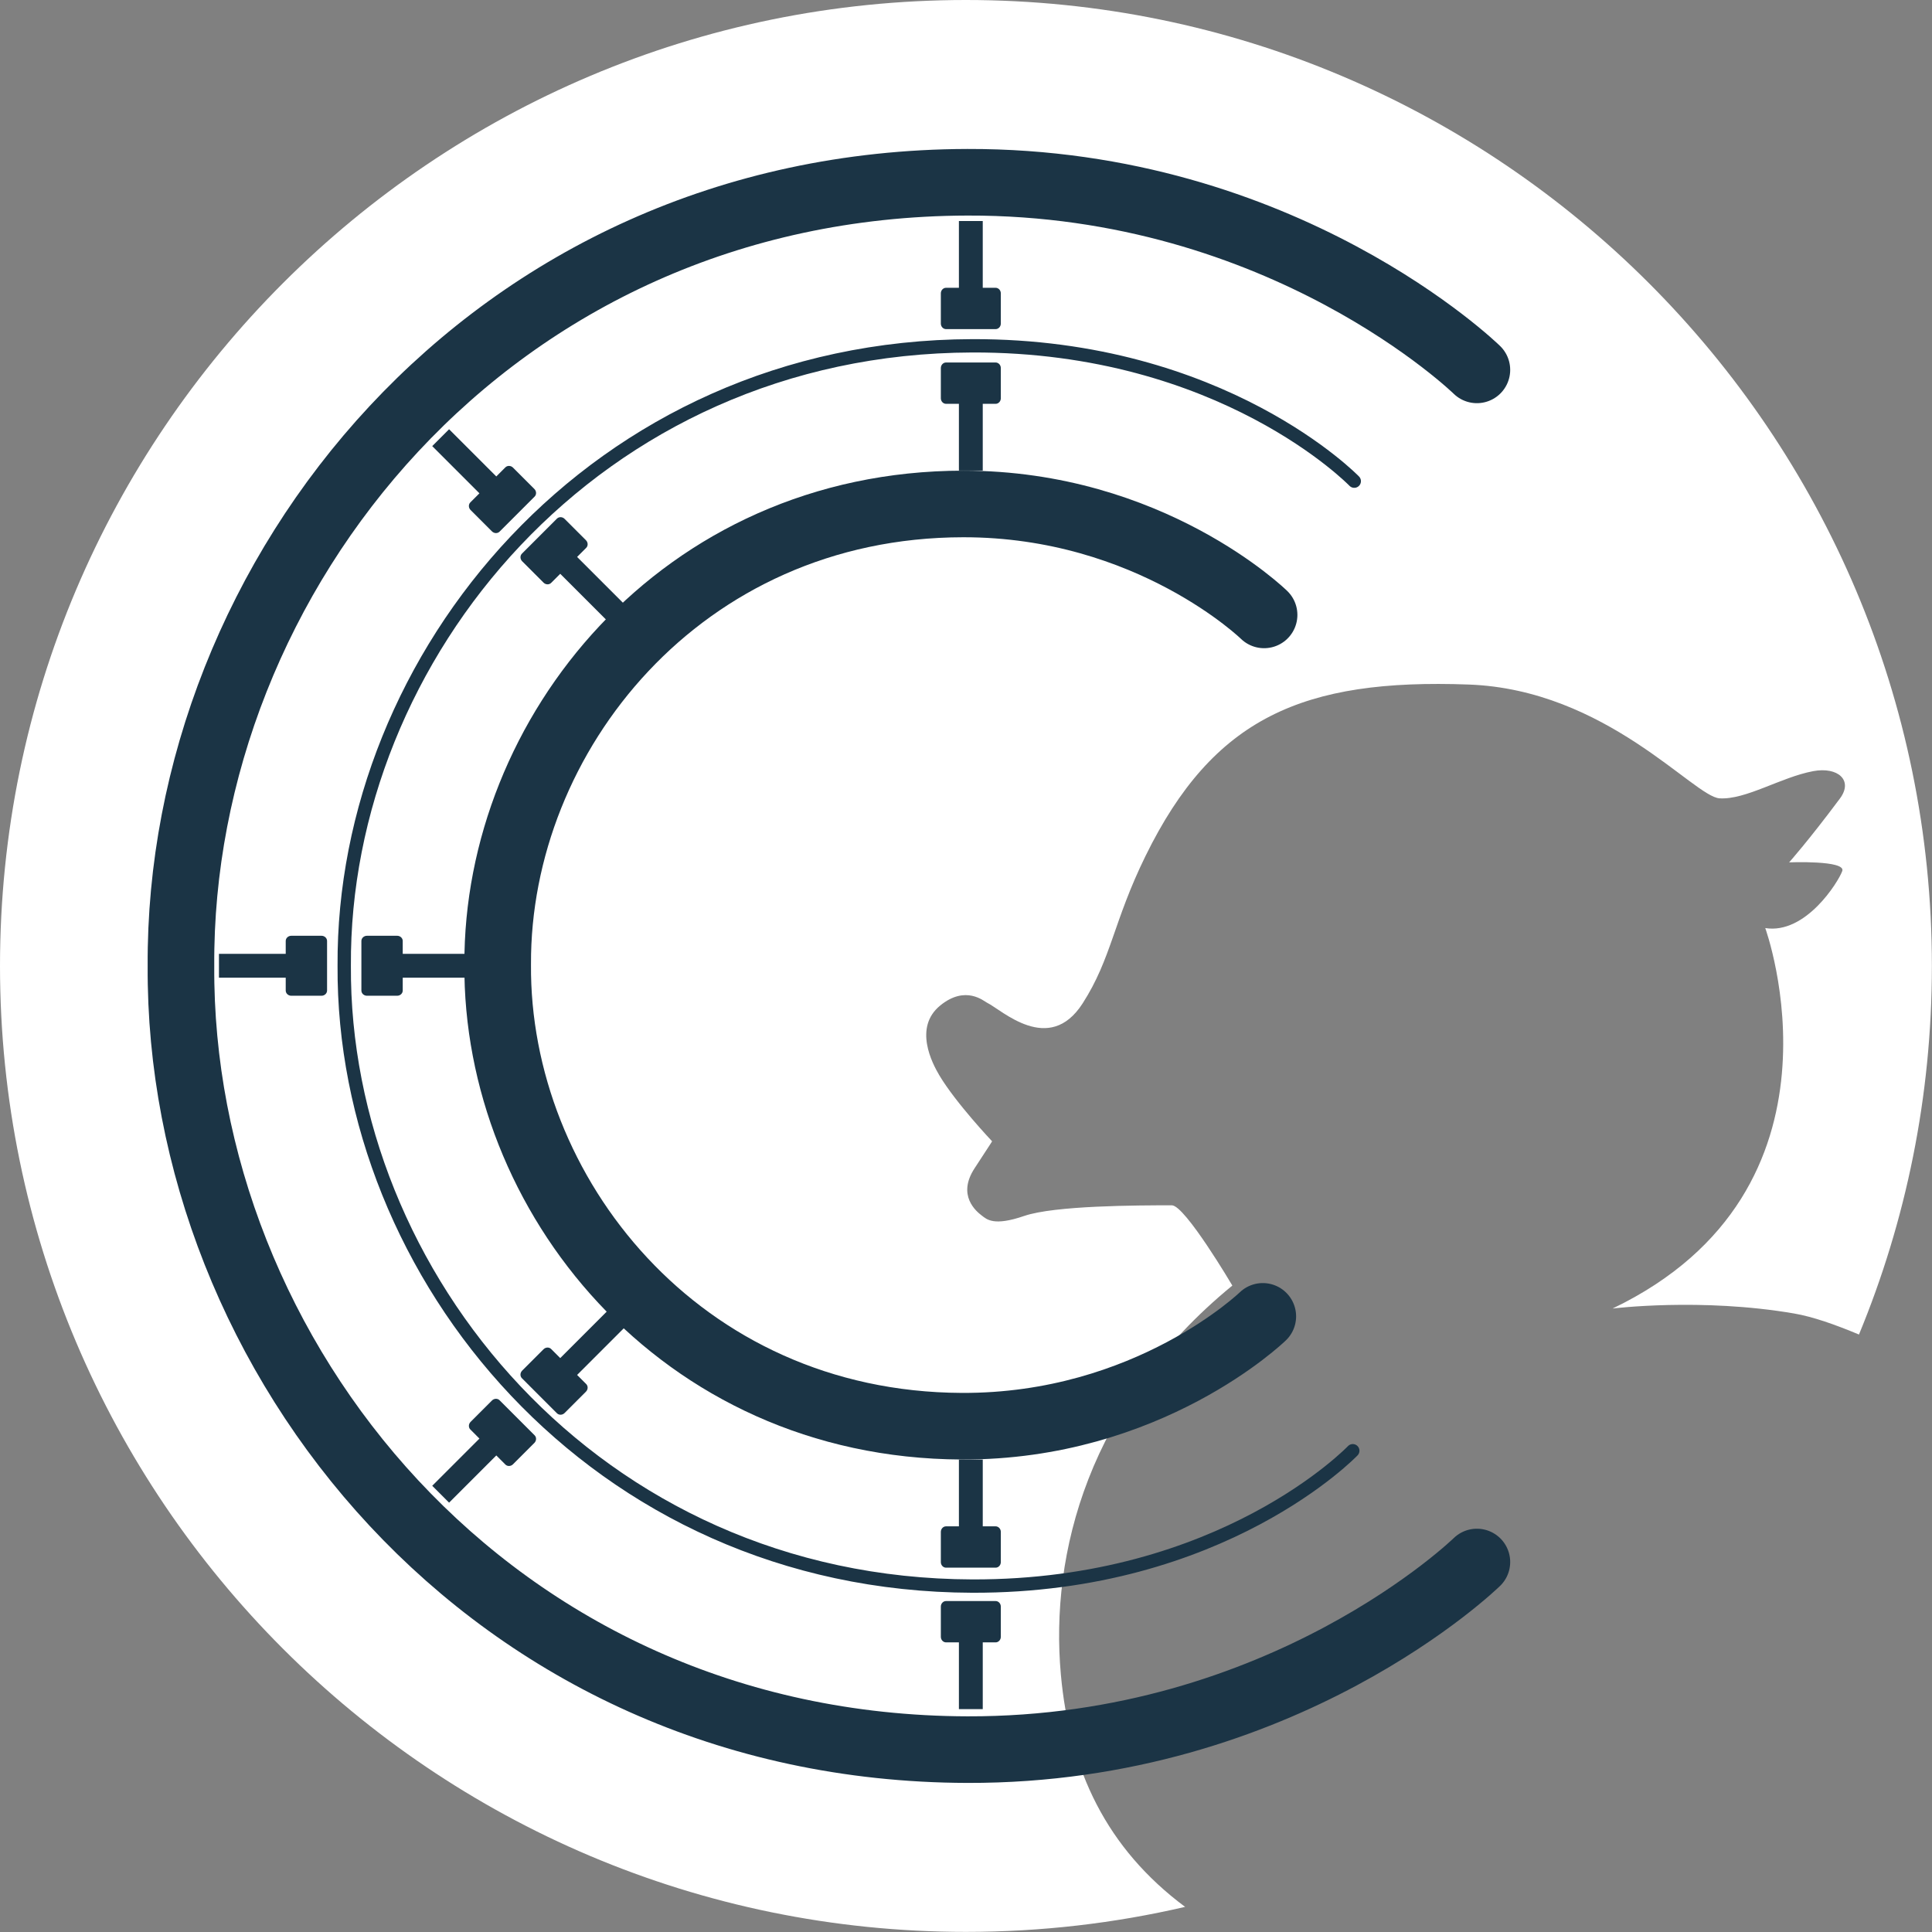 <svg xmlns="http://www.w3.org/2000/svg" viewBox="0 0 423 423" xml:space="preserve" style="fill-rule:evenodd;clip-rule:evenodd;stroke-linecap:round;stroke-linejoin:round;stroke-miterlimit:1.5"><rect x="0" y="0" width="423" height="423" fill="#808080" stroke="none"/><path d="M259.474 417.499c-15.415 3.583-31.481 5.477-47.986 5.477C94.765 422.976 0 328.212 0 211.488 0 94.765 94.765 0 211.488 0c116.724 0 211.488 94.765 211.488 211.488 0 28.574-5.679 55.832-15.966 80.699-5.188-2.169-10.087-3.901-14.2-4.607-20.43-3.503-39.749-1.085-39.749-1.085 54.268-26.048 33.431-83.301 33.431-83.301 8.841 1.428 15.988-10.083 16.86-12.481.872-2.399-11.628-1.908-11.628-1.908s4.242-4.745 11.12-13.979c2.969-3.985-.459-6.993-5.839-5.99-7.084 1.322-14.743 6.3-20.518 5.955-5.634-.336-24.831-23.811-54.9-24.915-36.301-1.333-55.916 7.232-70.779 37.53-7.061 14.394-7.447 22.431-13.77 32.278-7.361 11.463-17.702 1.419-20.937-.148-.684-.332-4.692-3.92-10.246.614-5.888 4.806-1.749 12.666-.191 15.287 3.584 6.027 11.548 14.442 11.548 14.442s.122-.11-3.819 5.886c-3.941 5.997.412 9.489 1.532 10.349 1.12.86 2.629 2.409 9.298.116 6.669-2.294 24.833-2.337 32.349-2.336 2.882.001 13.242 17.57 13.242 17.57-31.554 25.872-39.926 58.663-37.547 85.129 1.881 20.934 9.986 38.093 27.207 50.906Z" style="fill:#fff"/><path d="M323.358 80.983s-42.233-41.268-111.563-41.077c-104.672.289-172.702 86.44-172.175 171.582-.527 85.142 67.503 171.294 172.175 171.582 69.33.191 111.563-41.077 111.563-41.077" style="fill:none;stroke:#1b3445;stroke-width:14.58px"/><path d="M296.508 105.348s-28.749-29.786-83.61-29.635c-82.829.228-137.948 68.36-137.531 135.734-.417 67.374 54.702 135.588 137.531 135.817 54.861.151 83.284-29.635 83.284-29.635" style="fill:none;stroke:#1b3445;stroke-width:2.92px"/><path d="M276.766 134.629s-24.911-24.328-65.877-24.291c-61.85.056-102.141 50.674-101.922 100.773-.404 50.098 39.701 100.865 101.551 101.148 40.966.188 65.966-24.049 65.966-24.049" style="fill:none;stroke:#1b3445;stroke-width:14.58px"/><path d="m102.981 109.995 1.988-1.987-10.336-10.337 3.691-3.691 10.337 10.336 1.987-1.988c.447-.447 1.197-.422 1.673.055l4.673 4.673c.477.476.502 1.226.055 1.673l-7.667 7.667c-.447.447-1.197.422-1.673-.055l-4.673-4.673c-.477-.476-.502-1.226-.055-1.673ZM207.136 63.009h2.811V48.391h5.221v14.618h2.811c.632 0 1.144.547 1.144 1.221v6.609c0 .674-.512 1.221-1.144 1.221h-10.843c-.632 0-1.145-.547-1.145-1.221V64.23c0-.674.513-1.221 1.145-1.221ZM207.136 88.416h2.811v14.618h5.221V88.416h2.811c.632 0 1.144-.547 1.144-1.221v-6.609c0-.674-.512-1.222-1.144-1.222h-10.843c-.632 0-1.145.548-1.145 1.222v6.609c0 .674.513 1.221 1.145 1.221ZM120.674 127.618l1.988-1.988 10.336 10.336 3.692-3.692-10.336-10.336 1.988-1.988c.446-.446.422-1.196-.055-1.673l-4.673-4.673c-.477-.476-1.226-.501-1.673-.054l-7.667 7.667c-.447.447-.422 1.196.054 1.673l4.673 4.673c.477.477 1.227.501 1.673.055ZM88.176 216.869v-2.812h14.618v-5.221H88.176v-2.811c0-.631-.547-1.144-1.221-1.144h-6.609c-.674 0-1.222.513-1.222 1.144v10.844c0 .631.548 1.144 1.222 1.144h6.609c.674 0 1.221-.513 1.221-1.144ZM128.342 303.026l-1.988-1.988 10.336-10.336-3.692-3.692-10.336 10.337-1.988-1.988c-.446-.447-1.196-.422-1.673.054l-4.673 4.673c-.476.477-.501 1.227-.054 1.673l7.667 7.668c.447.446 1.196.422 1.673-.055l4.673-4.673c.477-.477.501-1.226.055-1.673ZM217.979 334.182h-2.811v-14.618h-5.221v14.618h-2.811c-.632 0-1.145.547-1.145 1.221v6.609c0 .674.513 1.222 1.145 1.222h10.843c.632 0 1.144-.548 1.144-1.222v-6.609c0-.674-.512-1.221-1.144-1.221ZM217.979 359.589h-2.811v14.618h-5.221v-14.618h-2.811c-.632 0-1.145-.547-1.145-1.221v-6.609c0-.674.513-1.221 1.145-1.221h10.843c.632 0 1.144.547 1.144 1.221v6.609c0 .674-.512 1.221-1.144 1.221ZM110.648 320.648l-1.987-1.987-10.337 10.336-3.691-3.692 10.336-10.336-1.988-1.988c-.447-.447-.422-1.196.055-1.673l4.673-4.673c.476-.477 1.226-.501 1.673-.055l7.667 7.668c.447.446.422 1.196-.055 1.673l-4.673 4.673c-.476.477-1.226.501-1.673.054ZM62.557 216.869v-2.812H47.94v-5.221h14.617v-2.811c0-.631.548-1.144 1.222-1.144h6.608c.675 0 1.222.513 1.222 1.144v10.844c0 .631-.547 1.144-1.222 1.144h-6.608c-.674 0-1.222-.513-1.222-1.144Z" style="fill:#1b3445"/></svg>